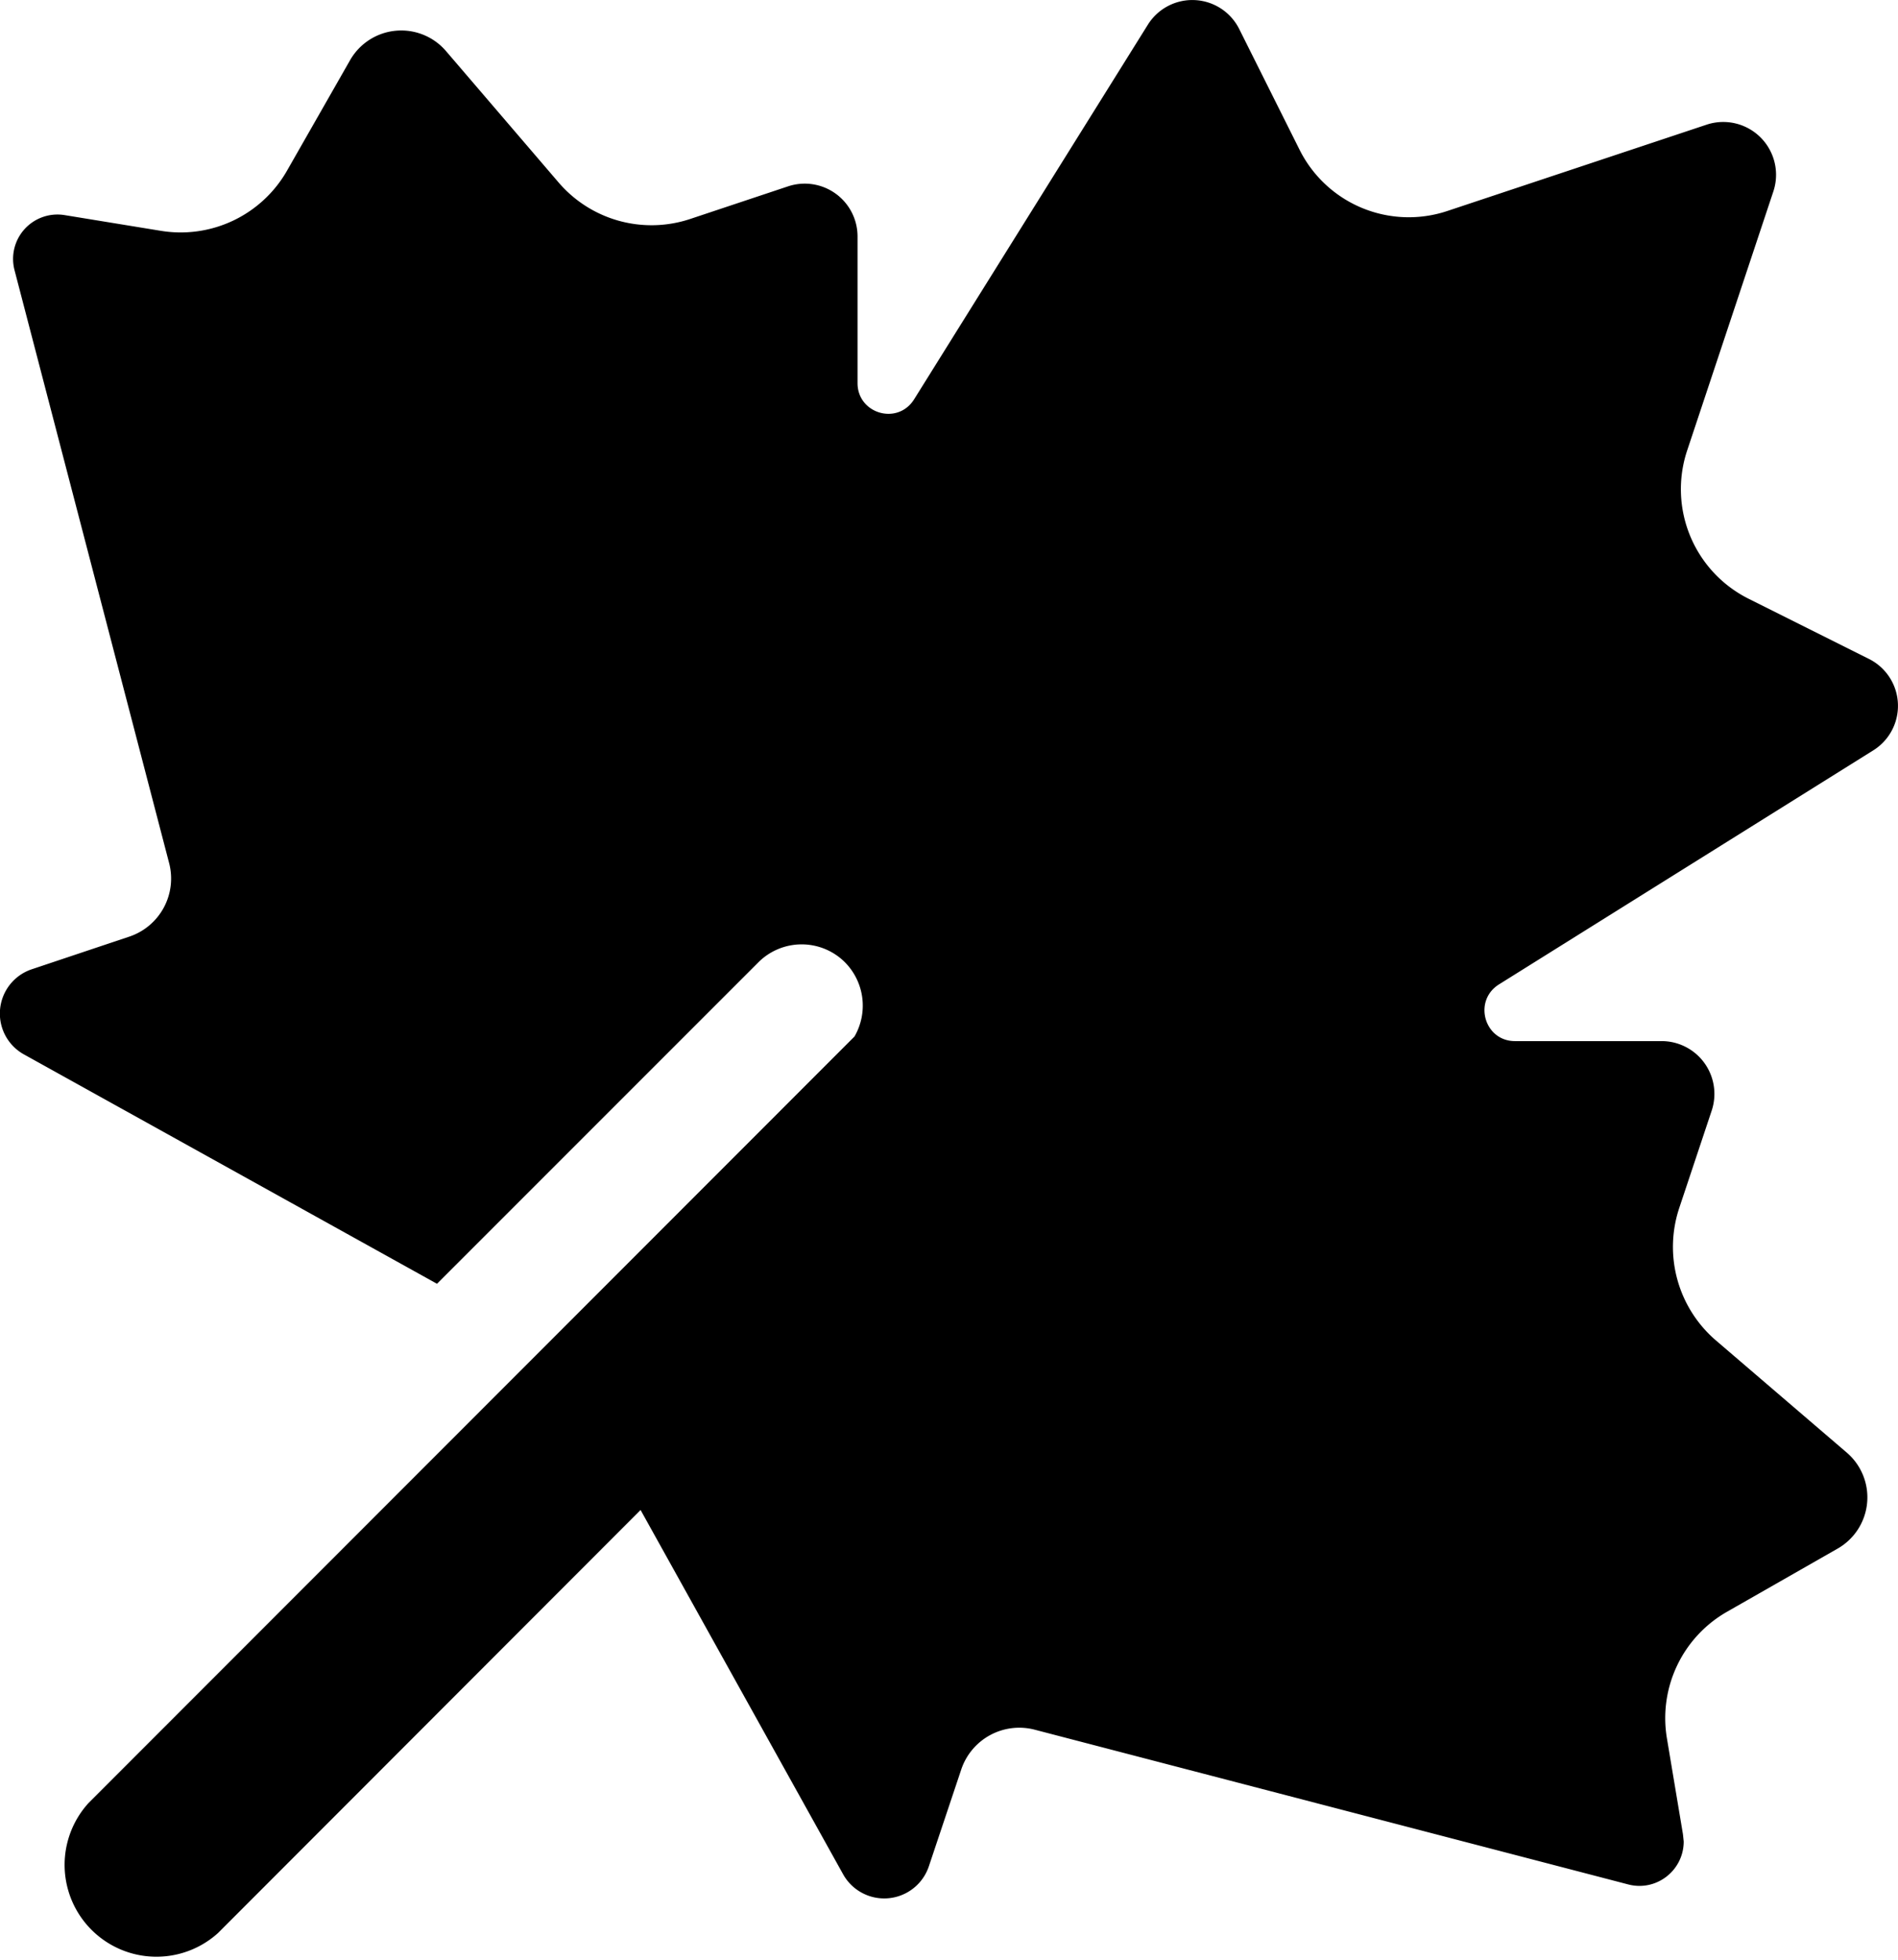 <svg viewBox="0 0 496 512">
  <path fill="currentColor" d="m323.8 7.5 15.8 31.6a31.9 31.9 0 0 0 38.7 16l67.6-22.5a13.8 13.8 0 0 1 17.5 17.5l-22.5 67.6a32 32 0 0 0 16 38.7l31.6 15.8a13.7 13.7 0 0 1 1.1 23.8l-97.9 61.2c-6.8 4.3-3.8 14.8 4.2 14.8h38.3a13.8 13.8 0 0 1 13.1 18.2l-8.5 25.5a32.2 32.2 0 0 0 9.5 34.4l34.3 29.4a15.4 15.4 0 0 1-2.4 25.1l-28.9 16.5a32 32 0 0 0-15.7 33l4.2 25.1.2 1.9c0 7.6-7.2 13.2-14.6 11.2l-155-40.4a16 16 0 0 0-19.2 10.4l-8.5 25.4a12.3 12.3 0 0 1-22.3 2.1l-53-95.3L57 505a24 24 0 0 1-33.9-33.9l200.2-200.3a16.1 16.1 0 0 0-2.5-19.4 16 16 0 0 0-22.6 0l-84 84L6.3 275.5a12.2 12.2 0 0 1 2.1-22.3l25.4-8.5a16 16 0 0 0 10.4-19.2L3.8 70.6a11.6 11.6 0 0 1 13.1-14.4L42 60.3a32 32 0 0 0 33-15.7l16.5-28.9a15.4 15.4 0 0 1 25.1-2.3L146 47.7a32 32 0 0 0 34.4 9.5l25.5-8.5a13.8 13.8 0 0 1 18.2 13.1v38.3c0 8 10.5 11.1 14.8 4.2L300 6.4a13.7 13.7 0 0 1 23.8 1.1z"/>
</svg>
